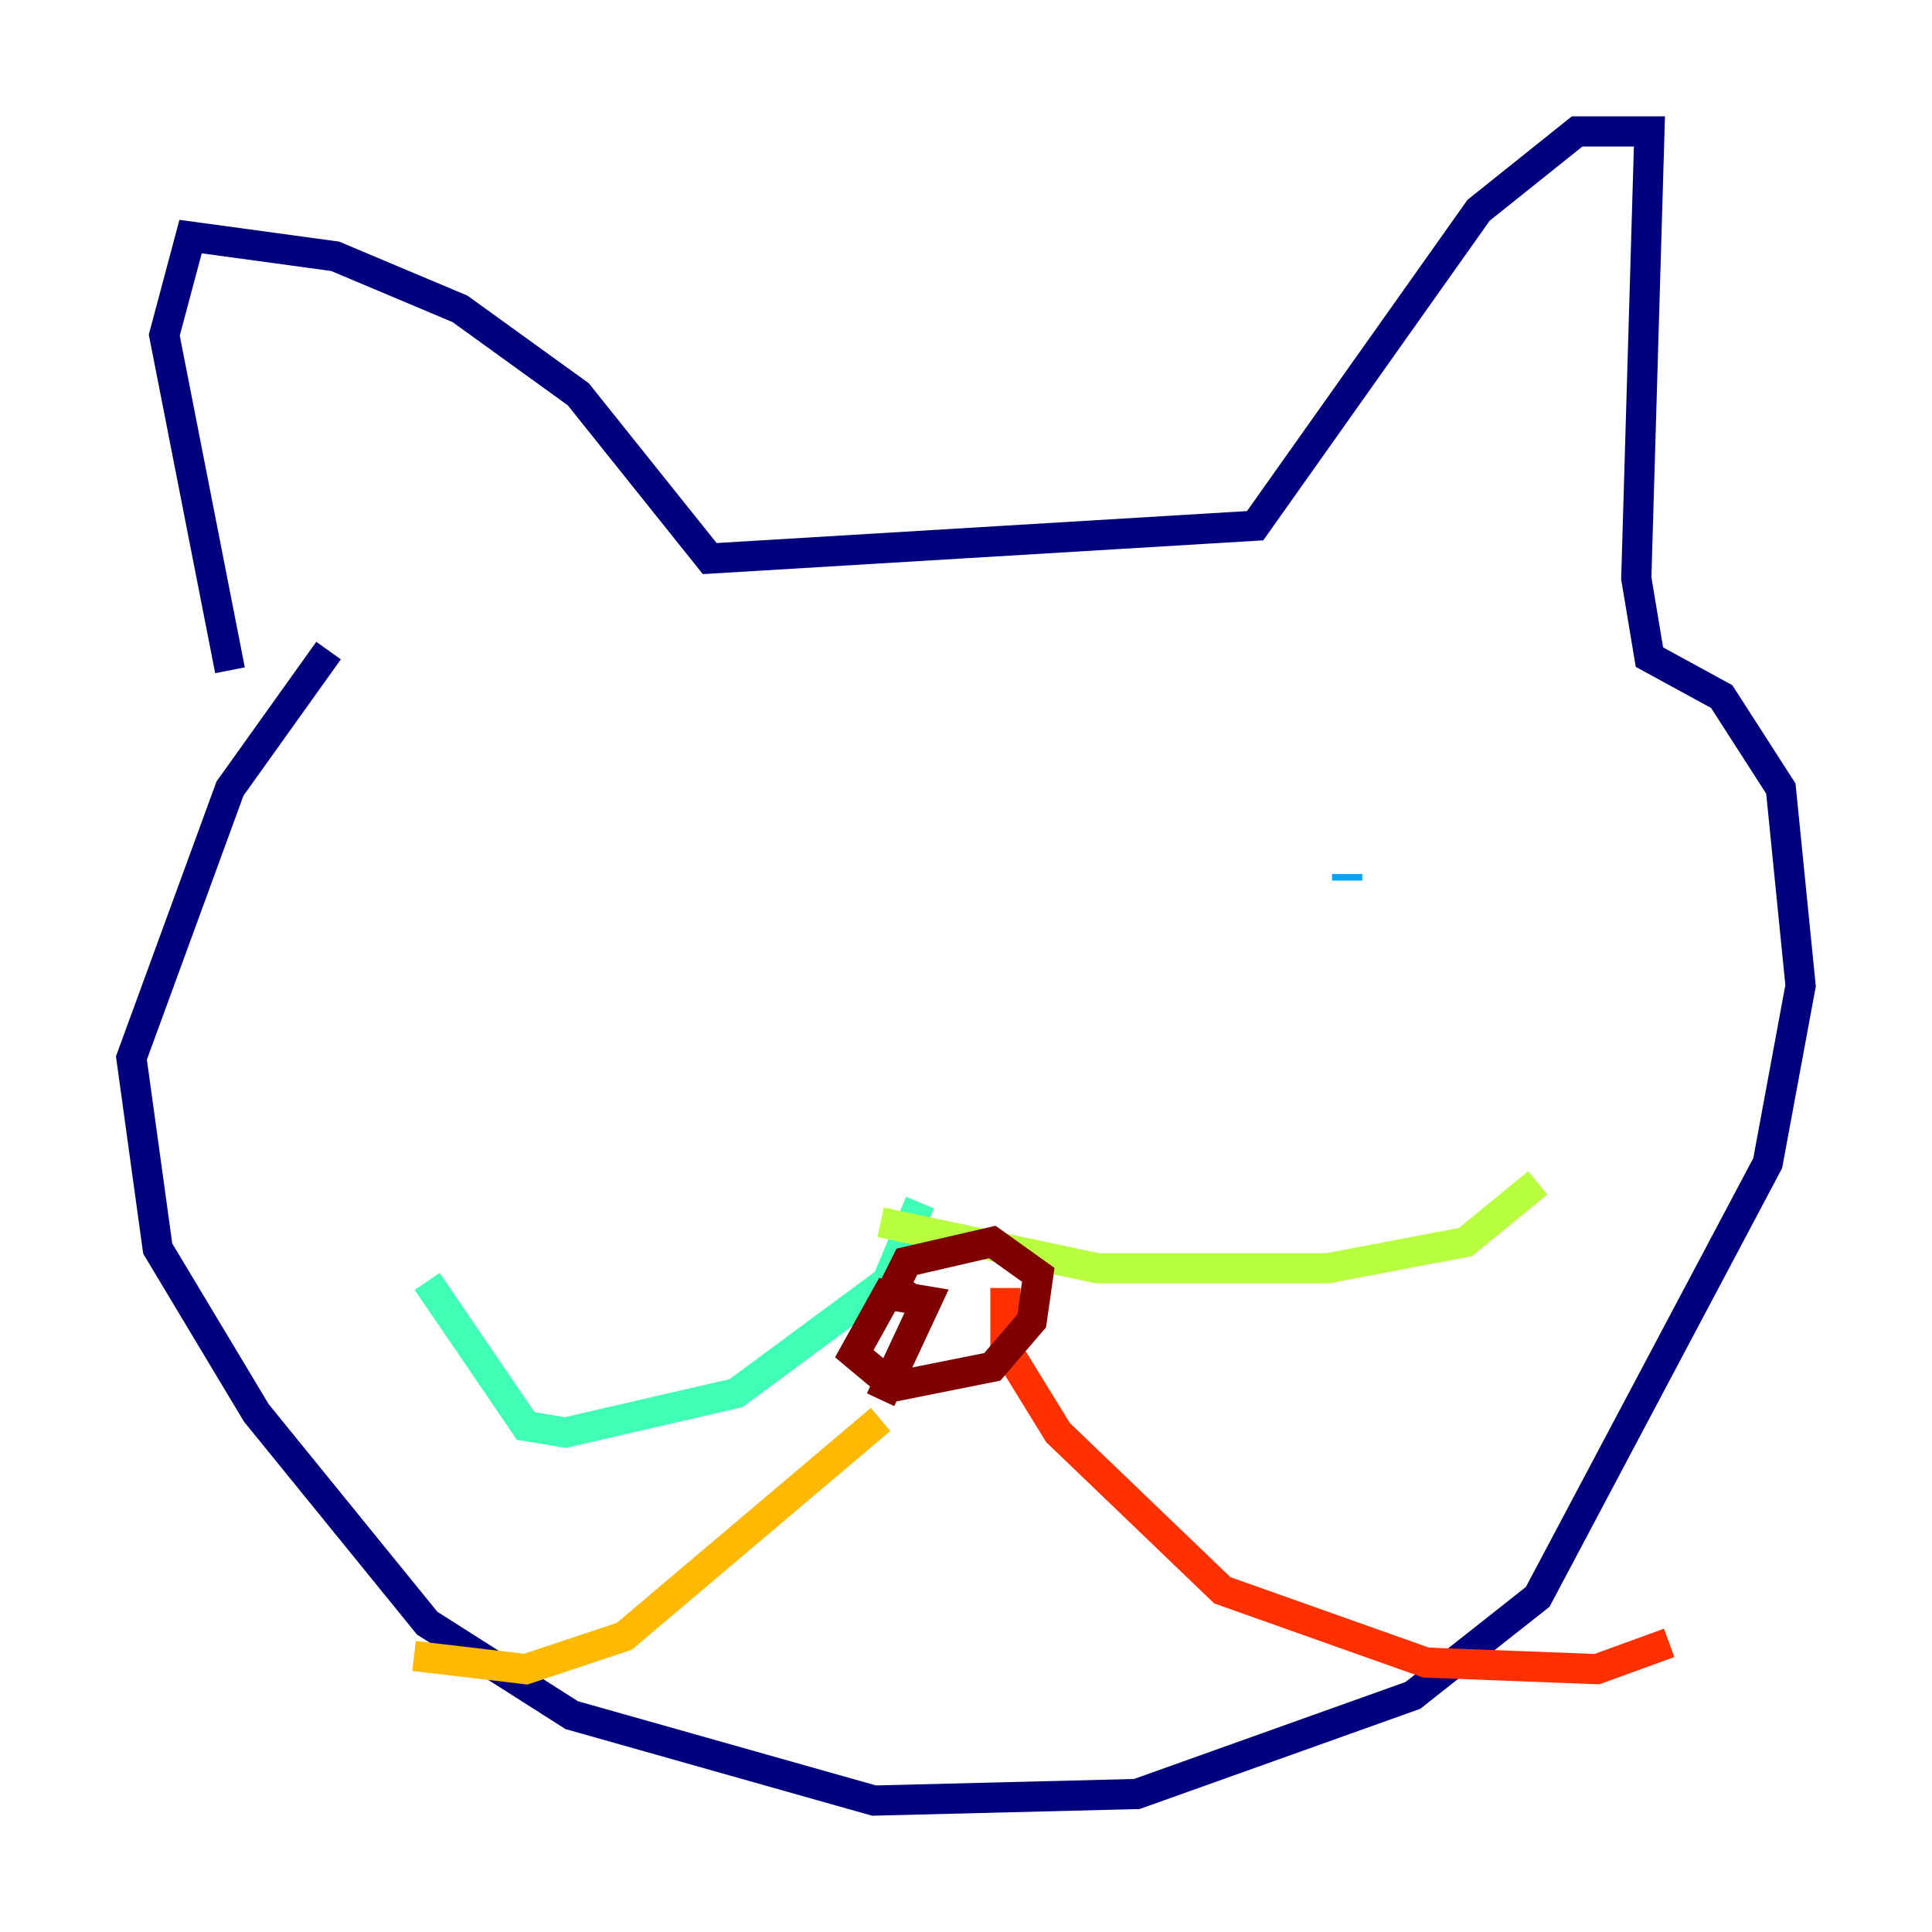 <?xml version="1.0" encoding="utf-8" ?>
<svg baseProfile="tiny" height="128" version="1.2" viewBox="0,0,128,128" width="128" xmlns="http://www.w3.org/2000/svg" xmlns:ev="http://www.w3.org/2001/xml-events" xmlns:xlink="http://www.w3.org/1999/xlink"><defs /><polyline fill="none" points="21.769,43.102 15.238,52.245 8.707,70.095 10.449,82.721 16.98,93.605 28.299,107.537 37.878,113.633 57.905,119.293 75.32,118.857 93.605,112.326 101.878,105.796 117.116,77.061 119.293,65.306 117.986,52.245 114.068,46.15 109.279,43.537 108.408,38.313 109.279,8.707 104.49,8.707 97.959,13.932 83.156,34.83 47.02,37.007 38.313,26.122 30.476,20.463 22.204,16.98 12.626,15.674 10.884,22.204 15.238,44.408" stroke="#00007f" stroke-width="2" /><polyline fill="none" points="29.605,63.129 29.605,63.129" stroke="#0010ff" stroke-width="2" /><polyline fill="none" points="89.252,58.34 89.252,57.905" stroke="#00a4ff" stroke-width="2" /><polyline fill="none" points="60.952,79.674 58.776,84.898 48.762,92.299 37.442,94.912 34.83,94.476 28.299,84.898" stroke="#3fffb7" stroke-width="2" /><polyline fill="none" points="58.34,80.98 72.707,84.027 87.946,84.027 97.088,82.286 101.878,78.367" stroke="#b7ff3f" stroke-width="2" /><polyline fill="none" points="58.34,94.041 41.361,108.408 34.83,110.585 27.429,109.714" stroke="#ffb900" stroke-width="2" /><polyline fill="none" points="66.612,85.333 66.612,89.252 70.095,94.912 80.98,105.361 94.476,110.15 105.796,110.585 110.585,108.844" stroke="#ff3000" stroke-width="2" /><polyline fill="none" points="58.34,92.735 61.388,86.204 58.776,85.769 56.599,89.687 59.211,91.864 65.742,90.558 68.354,87.51 68.789,84.463 65.742,82.286 60.082,83.592 59.211,85.333 61.388,86.639" stroke="#7f0000" stroke-width="2" /></svg>